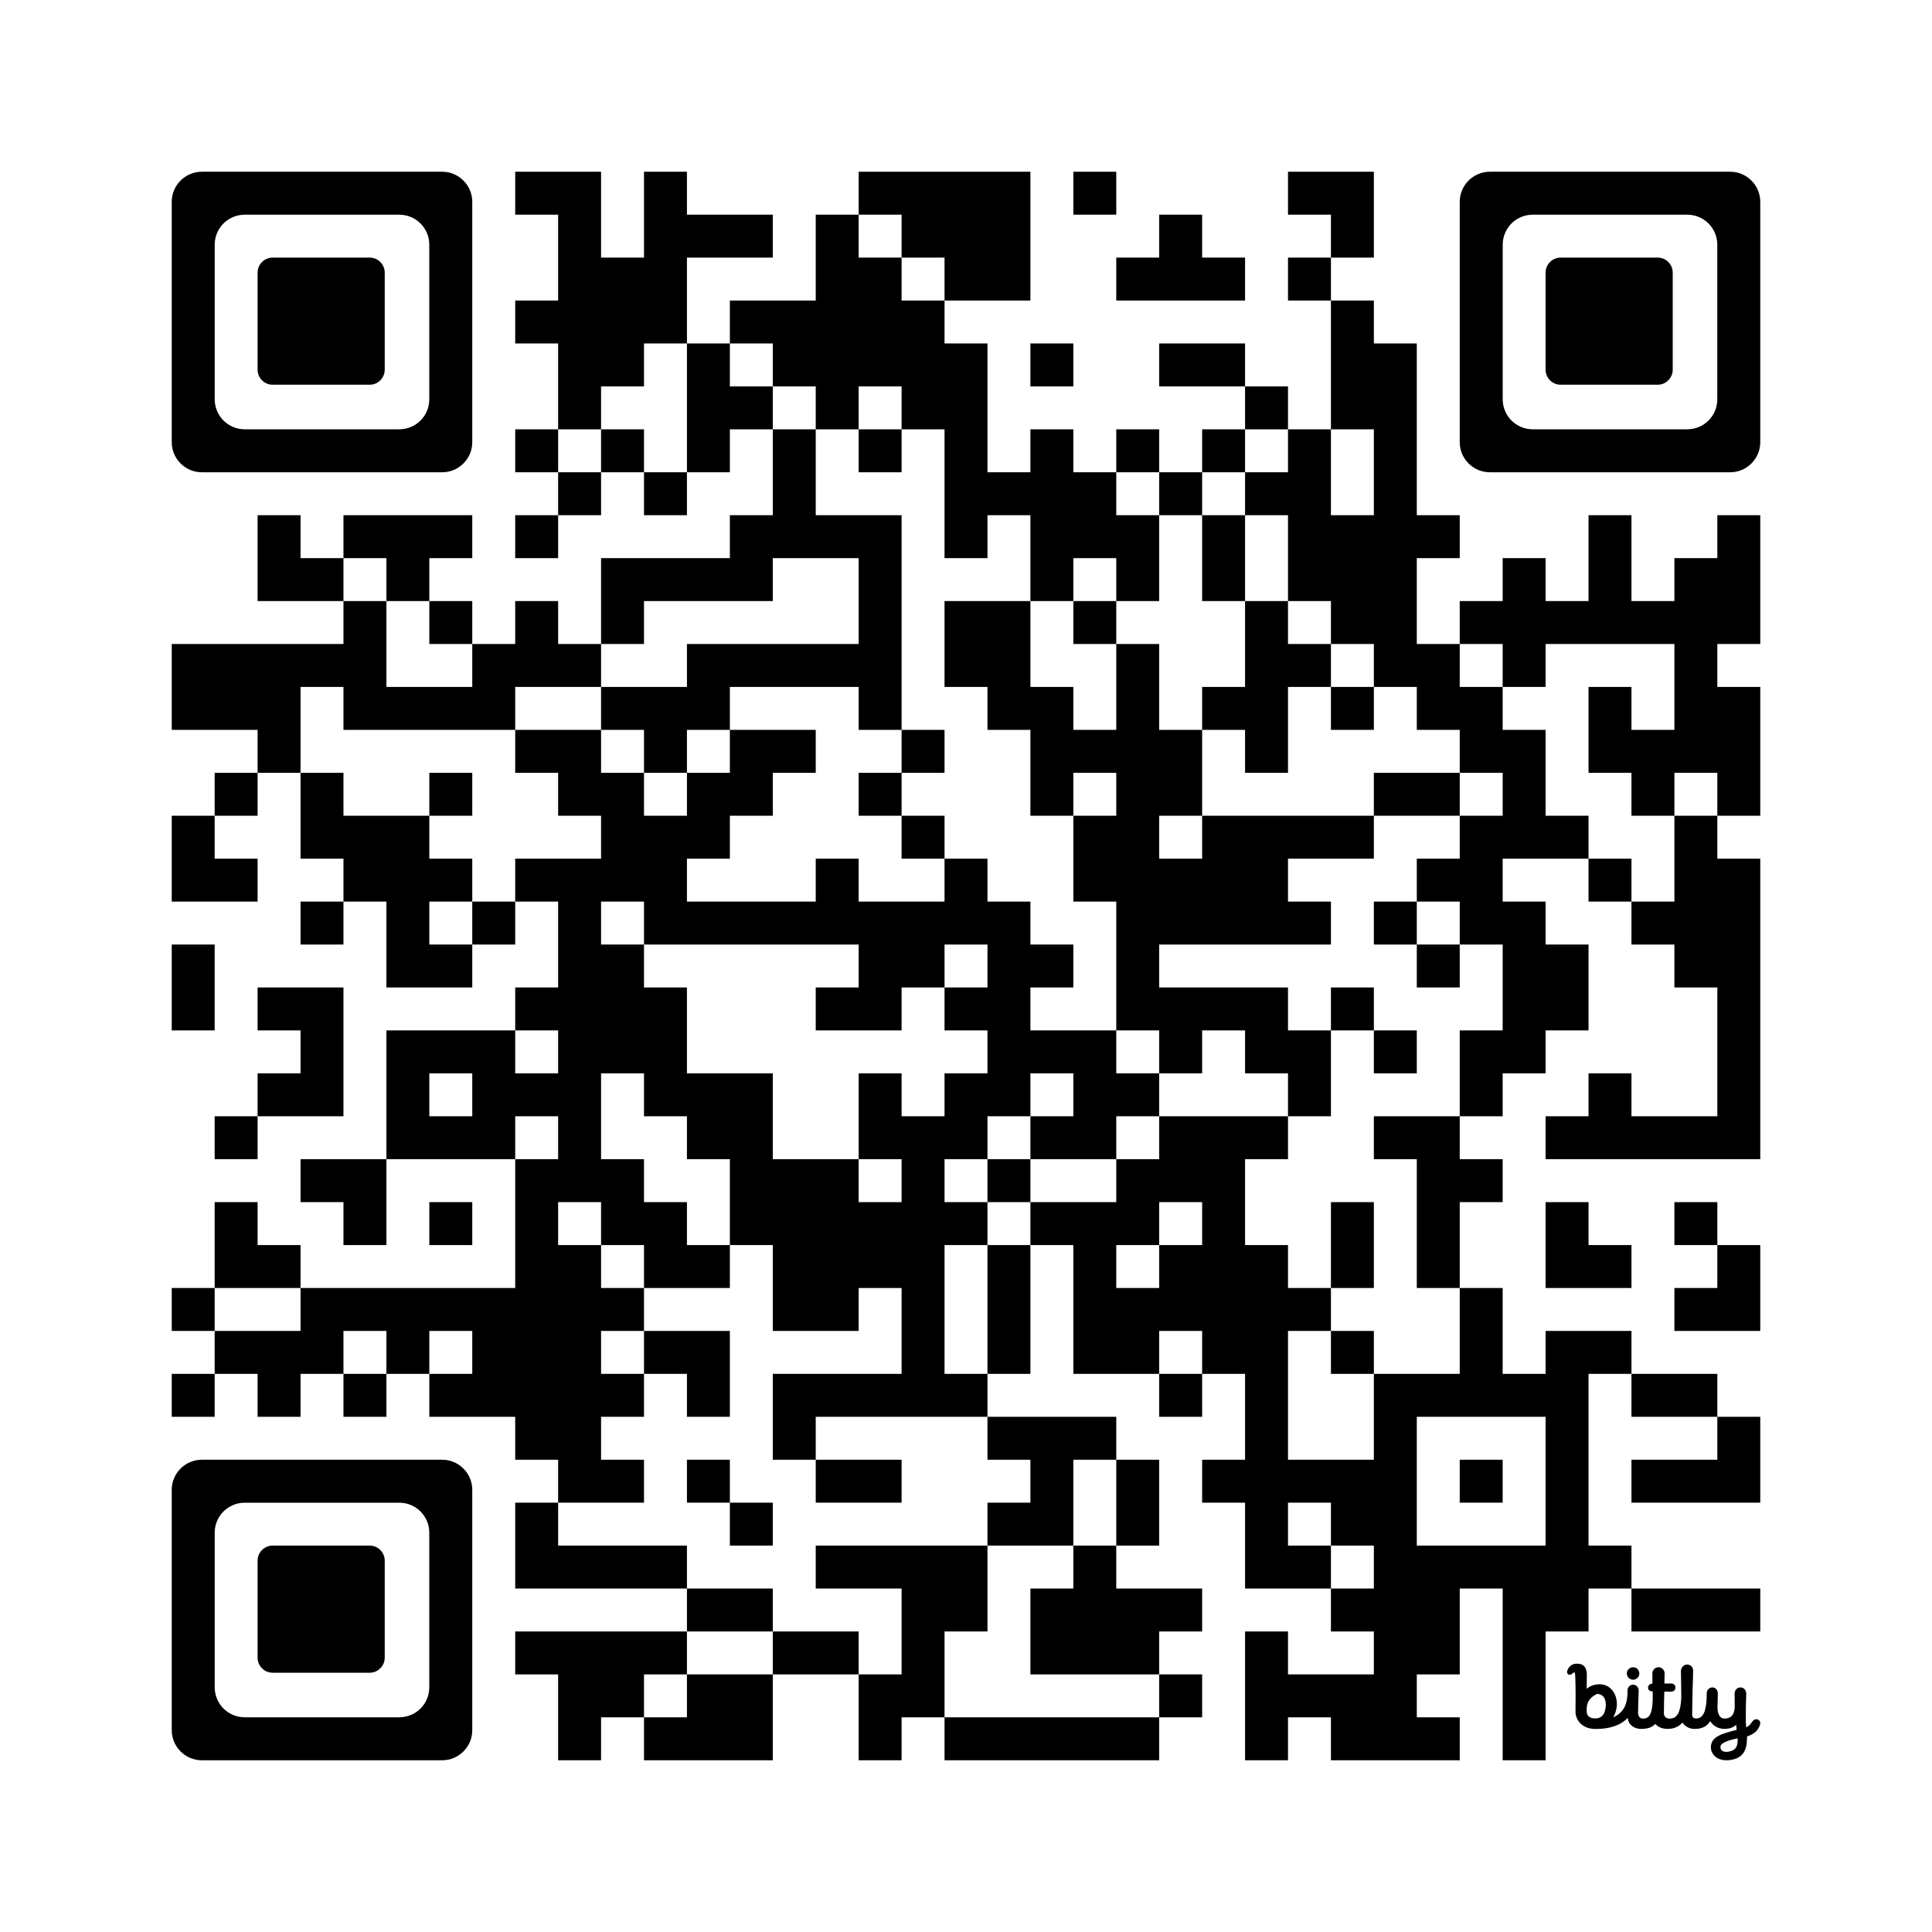 <?xml version='1.0'?>
<!--
Bitly Generated QR Code
v5
37x37
-->
<svg width='720' height='720'
xmlns='http://www.w3.org/2000/svg'
xmlns:xlink='http://www.w3.org/1999/xlink'>
	<g id='background' style='fill:#ffffff' >
<rect x="0" y="0" width="720" height="720" />
</g>
<g id='pips' style='fill:#000000' >
<path d="M64,240L80,240L96,240L112,240L128,240L128,224L144,224L144,240L144,256L160,256L176,256L176,240L192,240L192,224L208,224L208,240L224,240L224,256L208,256L192,256L192,272L176,272L160,272L144,272L128,272L128,256L112,256L112,272L112,288L96,288L96,272L80,272L64,272L64,256L64,240M64,304L80,304L80,320L96,320L96,336L80,336L64,336L64,320L64,304M64,352L80,352L80,368L80,384L64,384L64,368L64,352M64,480L80,480L80,496L64,496L64,480M64,512L80,512L80,528L64,528L64,512M80,288L96,288L96,304L80,304L80,288M80,416L96,416L96,432L80,432L80,416M80,448L96,448L96,464L112,464L112,480L96,480L80,480L80,464L80,448M80,496L96,496L112,496L112,480L128,480L144,480L160,480L176,480L192,480L192,464L192,448L192,432L208,432L208,416L192,416L192,432L176,432L160,432L144,432L144,416L144,400L144,384L160,384L176,384L192,384L192,400L208,400L208,384L192,384L192,368L208,368L208,352L208,336L192,336L192,320L208,320L224,320L224,304L208,304L208,288L192,288L192,272L208,272L224,272L224,288L240,288L240,304L256,304L256,288L272,288L272,272L288,272L304,272L304,288L288,288L288,304L272,304L272,320L256,320L256,336L272,336L288,336L304,336L304,320L320,320L320,336L336,336L352,336L352,320L368,320L368,336L384,336L384,352L400,352L400,368L384,368L384,384L400,384L416,384L416,400L432,400L432,416L416,416L416,432L400,432L384,432L384,416L400,416L400,400L384,400L384,416L368,416L368,432L352,432L352,448L368,448L368,464L352,464L352,480L352,496L352,512L368,512L368,528L352,528L336,528L320,528L304,528L304,544L288,544L288,528L288,512L304,512L320,512L336,512L336,496L336,480L320,480L320,496L304,496L288,496L288,480L288,464L272,464L272,448L272,432L256,432L256,416L240,416L240,400L224,400L224,416L224,432L240,432L240,448L256,448L256,464L272,464L272,480L256,480L240,480L240,464L224,464L224,448L208,448L208,464L224,464L224,480L240,480L240,496L224,496L224,512L240,512L240,528L224,528L224,544L240,544L240,560L224,560L208,560L208,544L192,544L192,528L176,528L160,528L160,512L176,512L176,496L160,496L160,512L144,512L144,496L128,496L128,512L112,512L112,528L96,528L96,512L80,512L80,496M96,192L112,192L112,208L128,208L128,224L112,224L96,224L96,208L96,192M96,368L112,368L128,368L128,384L128,400L128,416L112,416L96,416L96,400L112,400L112,384L96,384L96,368M112,288L128,288L128,304L144,304L160,304L160,320L176,320L176,336L160,336L160,352L176,352L176,368L160,368L144,368L144,352L144,336L128,336L128,320L112,320L112,304L112,288M112,336L128,336L128,352L112,352L112,336M112,432L128,432L144,432L144,448L144,464L128,464L128,448L112,448L112,432M128,192L144,192L160,192L176,192L176,208L160,208L160,224L144,224L144,208L128,208L128,192M128,512L144,512L144,528L128,528L128,512M160,400L160,416L176,416L176,400L160,400M160,224L176,224L176,240L160,240L160,224M160,288L176,288L176,304L160,304L160,288M160,448L176,448L176,464L160,464L160,448M176,336L192,336L192,352L176,352L176,336M192,64L208,64L224,64L224,80L224,96L240,96L240,80L240,64L256,64L256,80L272,80L288,80L288,96L272,96L256,96L256,112L256,128L240,128L240,144L224,144L224,160L208,160L208,144L208,128L192,128L192,112L208,112L208,96L208,80L192,80L192,64M192,160L208,160L208,176L192,176L192,160M192,192L208,192L208,208L192,208L192,192M192,560L208,560L208,576L224,576L240,576L256,576L256,592L240,592L224,592L208,592L192,592L192,576L192,560M192,608L208,608L224,608L240,608L256,608L256,624L240,624L240,640L224,640L224,656L208,656L208,640L208,624L192,624L192,608M208,176L224,176L224,192L208,192L208,176M224,336L224,352L240,352L240,368L256,368L256,384L256,400L272,400L288,400L288,416L288,432L304,432L320,432L320,448L336,448L336,432L320,432L320,416L320,400L336,400L336,416L352,416L352,400L368,400L368,384L352,384L352,368L368,368L368,352L352,352L352,368L336,368L336,384L320,384L304,384L304,368L320,368L320,352L304,352L288,352L272,352L256,352L240,352L240,336L224,336M224,160L240,160L240,176L224,176L224,160M224,208L240,208L256,208L272,208L272,192L288,192L288,176L288,160L304,160L304,176L304,192L320,192L336,192L336,208L336,224L336,240L336,256L336,272L320,272L320,256L304,256L288,256L272,256L272,272L256,272L256,288L240,288L240,272L224,272L224,256L240,256L256,256L256,240L272,240L288,240L304,240L320,240L320,224L320,208L304,208L288,208L288,224L272,224L256,224L240,224L240,240L224,240L224,224L224,208M240,176L256,176L256,192L240,192L240,176M240,496L256,496L272,496L272,512L272,528L256,528L256,512L240,512L240,496M240,640L256,640L256,624L272,624L288,624L288,640L288,656L272,656L256,656L240,656L240,640M256,128L272,128L272,144L288,144L288,160L272,160L272,176L256,176L256,160L256,144L256,128M256,544L272,544L272,560L256,560L256,544M256,592L272,592L288,592L288,608L272,608L256,608L256,592M272,112L288,112L304,112L304,96L304,80L320,80L320,96L336,96L336,112L352,112L352,128L368,128L368,144L368,160L368,176L384,176L384,160L400,160L400,176L416,176L416,192L432,192L432,208L432,224L416,224L416,208L400,208L400,224L384,224L384,208L384,192L368,192L368,208L352,208L352,192L352,176L352,160L336,160L336,144L320,144L320,160L304,160L304,144L288,144L288,128L272,128L272,112M272,560L288,560L288,576L272,576L272,560M288,608L304,608L320,608L320,624L304,624L288,624L288,608M304,544L320,544L336,544L336,560L320,560L304,560L304,544M304,576L320,576L336,576L352,576L368,576L368,592L368,608L352,608L352,624L352,640L336,640L336,656L320,656L320,640L320,624L336,624L336,608L336,592L320,592L304,592L304,576M320,64L336,64L352,64L368,64L384,64L384,80L384,96L384,112L368,112L352,112L352,96L336,96L336,80L320,80L320,64M320,160L336,160L336,176L320,176L320,160M320,288L336,288L336,304L320,304L320,288M336,272L352,272L352,288L336,288L336,272M336,304L352,304L352,320L336,320L336,304M352,224L368,224L384,224L384,240L384,256L400,256L400,272L416,272L416,256L416,240L432,240L432,256L432,272L448,272L448,288L448,304L432,304L432,320L448,320L448,304L464,304L480,304L496,304L512,304L512,320L496,320L480,320L480,336L496,336L496,352L480,352L464,352L448,352L432,352L432,368L448,368L464,368L480,368L480,384L496,384L496,400L496,416L480,416L480,400L464,400L464,384L448,384L448,400L432,400L432,384L416,384L416,368L416,352L416,336L400,336L400,320L400,304L416,304L416,288L400,288L400,304L384,304L384,288L384,272L368,272L368,256L352,256L352,240L352,224M352,640L368,640L384,640L400,640L416,640L432,640L432,656L416,656L400,656L384,656L368,656L352,656L352,640M368,432L384,432L384,448L368,448L368,432M368,464L384,464L384,480L384,496L384,512L368,512L368,496L368,480L368,464M368,528L384,528L400,528L416,528L416,544L400,544L400,560L400,576L384,576L368,576L368,560L384,560L384,544L368,544L368,528M384,128L400,128L400,144L384,144L384,128M384,448L400,448L416,448L416,432L432,432L432,416L448,416L464,416L480,416L480,432L464,432L464,448L464,464L480,464L480,480L496,480L496,496L480,496L480,512L480,528L480,544L496,544L512,544L512,528L512,512L528,512L544,512L544,496L544,480L560,480L560,496L560,512L576,512L576,496L592,496L608,496L608,512L592,512L592,528L592,544L592,560L592,576L608,576L608,592L592,592L592,608L576,608L576,624L576,640L576,656L560,656L560,640L560,624L560,608L560,592L544,592L544,608L544,624L528,624L528,640L544,640L544,656L528,656L512,656L496,656L496,640L480,640L480,656L464,656L464,640L464,624L464,608L480,608L480,624L496,624L512,624L512,608L496,608L496,592L512,592L512,576L496,576L496,560L480,560L480,576L496,576L496,592L480,592L464,592L464,576L464,560L448,560L448,544L464,544L464,528L464,512L448,512L448,496L432,496L432,512L416,512L400,512L400,496L400,480L400,464L384,464L384,448M384,592L400,592L400,576L416,576L416,592L432,592L448,592L448,608L432,608L432,624L416,624L400,624L384,624L384,608L384,592M400,64L416,64L416,80L400,80L400,64M400,224L416,224L416,240L400,240L400,224M416,464L416,480L432,480L432,464L448,464L448,448L432,448L432,464L416,464M416,96L432,96L432,80L448,80L448,96L464,96L464,112L448,112L432,112L416,112L416,96M416,160L432,160L432,176L416,176L416,160M416,544L432,544L432,560L432,576L416,576L416,560L416,544M432,128L448,128L464,128L464,144L448,144L432,144L432,128M432,176L448,176L448,192L432,192L432,176M432,512L448,512L448,528L432,528L432,512M432,624L448,624L448,640L432,640L432,624M448,160L464,160L464,176L448,176L448,160M448,192L464,192L464,208L464,224L448,224L448,208L448,192M448,256L464,256L464,240L464,224L480,224L480,240L496,240L496,256L480,256L480,272L480,288L464,288L464,272L448,272L448,256M464,144L480,144L480,160L464,160L464,144M464,176L480,176L480,160L496,160L496,176L496,192L512,192L512,176L512,160L496,160L496,144L496,128L496,112L512,112L512,128L528,128L528,144L528,160L528,176L528,192L544,192L544,208L528,208L528,224L528,240L544,240L544,256L560,256L560,272L576,272L576,288L576,304L592,304L592,320L576,320L560,320L560,336L576,336L576,352L592,352L592,368L592,384L576,384L576,400L560,400L560,416L544,416L544,400L544,384L560,384L560,368L560,352L544,352L544,336L528,336L528,320L544,320L544,304L560,304L560,288L544,288L544,272L528,272L528,256L512,256L512,240L496,240L496,224L480,224L480,208L480,192L464,192L464,176M480,64L496,64L512,64L512,80L512,96L496,96L496,80L480,80L480,64M480,96L496,96L496,112L480,112L480,96M496,256L512,256L512,272L496,272L496,256M496,368L512,368L512,384L496,384L496,368M496,448L512,448L512,464L512,480L496,480L496,464L496,448M496,496L512,496L512,512L496,512L496,496M512,288L528,288L544,288L544,304L528,304L512,304L512,288M512,336L528,336L528,352L512,352L512,336M512,384L528,384L528,400L512,400L512,384M512,416L528,416L544,416L544,432L560,432L560,448L544,448L544,464L544,480L528,480L528,464L528,448L528,432L512,432L512,416M528,528L528,544L528,560L528,576L544,576L560,576L576,576L576,560L576,544L576,528L560,528L544,528L528,528M528,352L544,352L544,368L528,368L528,352M544,224L560,224L560,208L576,208L576,224L592,224L592,208L592,192L608,192L608,208L608,224L624,224L624,208L640,208L640,192L656,192L656,208L656,224L656,240L640,240L640,256L656,256L656,272L656,288L656,304L640,304L640,288L624,288L624,304L608,304L608,288L592,288L592,272L592,256L608,256L608,272L624,272L624,256L624,240L608,240L592,240L576,240L576,256L560,256L560,240L544,240L544,224M544,544L560,544L560,560L544,560L544,544M576,416L592,416L592,400L608,400L608,416L624,416L640,416L640,400L640,384L640,368L624,368L624,352L608,352L608,336L624,336L624,320L624,304L640,304L640,320L656,320L656,336L656,352L656,368L656,384L656,400L656,416L656,432L640,432L624,432L608,432L592,432L576,432L576,416M576,448L592,448L592,464L608,464L608,480L592,480L576,480L576,464L576,448M592,320L608,320L608,336L592,336L592,320M608,512L624,512L640,512L640,528L624,528L608,528L608,512M608,544L624,544L640,544L640,528L656,528L656,544L656,560L640,560L624,560L608,560L608,544M608,592L624,592L640,592L656,592L656,608L640,608L624,608L608,608L608,592M624,448L640,448L640,464L624,464L624,448M624,480L640,480L640,464L656,464L656,480L656,496L640,496L624,496L624,480Z" />
<path d="M4.725,9.069C6.179,9.044 6.415,7.615 6.415,6.769C6.415,5.516 5.775,5.079 5,5C4.043,5.424 3.34,6.146 3.256,7.261C3.242,7.444 3.237,7.689 3.252,7.976C3.291,8.738 3.849,9.084 4.725,9.069 M 12.245 10.807 C 11.205 10.807 10.112 10.167 10.06 8.971 C 8.877 10.222 7.054 10.819 4.725 10.819 C 2.377 10.819 1.396 9.217 1.396 7.97 C 1.455 3.813 1.361 2.255 1.341 1.935 C 1.339 1.907 1.338 1.888 1.338 1.879 L 1.337 1.868 C 1.331 1.71 1.322 1.473 1.172 1.457 C 1.079 1.447 1.018 1.476 0.911 1.609 C 0.75 1.823 0.425 1.908 0.227 1.794 C -0.012 1.655 -0.056 1.351 0.065 1.07 C 0.4 0.321 0.938 -0.01 1.663 0 C 2.915 0.018 3.274 0.836 3.274 1.857 C 3.274 1.857 3.246 3.329 3.246 4.158 C 3.689 3.797 4.34 3.41 5.427 3.41 C 7.69 3.41 9.127 6.212 7.65 8.893 C 9.543 8.02 9.938 6.516 10.011 5.024 L 10.004 4.52 C 10.004 3.955 10.369 3.477 10.936 3.477 C 11.503 3.477 11.88 3.988 11.86 4.527 C 11.792 6.344 11.764 7.54 11.764 8.172 C 11.764 8.538 11.964 9.1 12.556 9.1 C 13.713 9.1 14.094 8.192 14.184 6.059 C 14.188 5.264 14.193 4.6 14.193 4.6 C 13.668 4.6 13.409 4.324 13.409 3.979 C 13.409 3.635 13.683 3.316 14.132 3.316 C 14.132 3.316 14.133 2.118 14.133 1.622 C 14.133 1.057 14.572 0.588 15.139 0.588 C 15.706 0.588 16.157 1.057 16.157 1.622 C 16.157 1.81 16.149 2.028 16.142 2.269 C 16.131 2.578 16.12 2.925 16.121 3.291 L 16.203 3.291 H 16.203 C 16.357 3.29 16.705 3.289 17.168 3.283 C 17.72 3.277 17.945 3.585 17.945 3.971 C 17.945 4.357 17.648 4.626 17.26 4.628 C 16.901 4.629 16.108 4.625 16.108 4.625 C 16.072 5.767 16.038 7.145 16.038 8.248 C 16.038 8.645 16.313 9.1 16.977 9.1 C 18.316 9.1 18.817 7.909 18.917 5.65 C 18.91 4.077 18.891 3.165 18.877 2.478 V 2.478 C 18.867 1.997 18.859 1.626 18.859 1.214 C 18.859 0.649 19.329 0.144 19.897 0.144 C 20.464 0.144 20.883 0.598 20.883 1.163 C 20.883 1.598 20.865 2.107 20.841 2.801 V 2.801 V 2.801 C 20.801 3.975 20.742 5.678 20.72 8.45 C 20.716 8.819 20.897 9.079 21.375 9.079 C 22.652 9.079 23.007 7.696 23.119 5.763 C 23.12 5.67 23.12 5.579 23.121 5.489 L 23.121 5.489 C 23.123 5.305 23.125 5.129 23.125 4.956 C 23.125 4.391 23.501 3.934 24.069 3.934 C 24.636 3.934 24.969 4.402 24.969 4.967 C 24.969 5.37 24.956 5.746 24.943 6.135 C 24.931 6.478 24.918 6.83 24.915 7.218 C 24.905 8.215 25.245 9.094 26.076 9.091 C 26.873 9.089 27.748 8.754 27.769 7.045 C 27.775 6.57 27.768 6.205 27.762 5.837 V 5.837 V 5.837 V 5.837 C 27.756 5.564 27.751 5.29 27.751 4.967 C 27.751 4.402 28.145 3.934 28.712 3.934 C 29.279 3.934 29.674 4.402 29.674 4.967 C 29.674 5.305 29.661 5.641 29.648 6.014 V 6.014 V 6.015 V 6.015 C 29.631 6.478 29.612 6.998 29.612 7.648 C 29.612 7.648 29.577 10.014 29.66 10.538 C 29.92 10.451 30.296 10.197 30.694 9.58 C 30.934 9.208 31.393 9.128 31.676 9.293 C 32.065 9.52 32.051 9.963 31.906 10.287 C 31.53 11.124 31.041 11.636 29.805 12.059 C 29.809 13.478 29.71 15.571 27.087 15.95 C 24.84 16.273 23.824 14.971 23.821 13.862 C 23.816 12.112 25.565 11.602 28.09 10.966 L 28.009 10.099 C 28.009 10.099 27.446 10.836 26.021 10.801 C 24.922 10.773 24.166 10.254 23.708 9.521 C 23.179 10.39 22.349 10.81 21.1 10.81 C 20.277 10.81 19.493 10.376 19.105 9.746 C 18.532 10.431 17.734 10.802 16.661 10.802 C 15.726 10.802 15.035 10.479 14.621 9.975 C 14.087 10.571 13.318 10.807 12.245 10.807 Z M 28.255 12.363 C 26.979 12.639 25.38 13.041 25.398 13.827 C 25.416 14.564 26.177 14.698 26.811 14.567 C 28.129 14.294 28.282 13.502 28.255 12.363 Z M 11.97 1.625 C 11.97 1.054 11.507 0.593 10.935 0.593 C 10.362 0.593 9.899 1.054 9.899 1.625 C 9.899 2.195 10.362 2.657 10.935 2.657 C 11.507 2.657 11.97 2.195 11.97 1.625 Z" fill='#000000' transform='translate(584, 620) scale(2.25, 2.25)' />
</g>
<g id='corners-outer-1' transform="translate(64, 64) scale(5.60, 5.60) " style='fill:#000000' >
<path d="M 17.14 0 H 2 C 0.9 0 0 0.9 0 2 V 18 C 0 19.1 0.9 20 2 20 H 18 C 19.1 20 20 19.1 20 18 V 2 C 20 0.9 19.1 0 18 0 H 17.14 Z M 17.14 5.71 V 15.14 C 17.14 16.25 16.25 17.14 15.14 17.14 H 4.86 C 3.75 17.14 2.86 16.25 2.86 15.14 V 4.86 C 2.86 3.75 3.75 2.86 4.86 2.86 H 15.14 C 16.25 2.86 17.14 3.75 17.14 4.86 V 5.71 Z" />
</g>
<g id='corners-inner-1' transform="translate(96, 96) scale(5.60, 5.60) " style='fill:#000000' >
<path d="M 5.64 0 H 1 C 0.45 0 0 0.45 0 1 V 7.46 C 0 8.01 0.45 8.46 1 8.46 H 7.46 C 8.01 8.46 8.46 8.01 8.46 7.46 V 1 C 8.46 0.45 8.01 0 7.46 0 H 5.64 Z" />
</g>
<g id='corners-outer-2' transform="translate(544, 64) scale(5.60, 5.60) " style='fill:#000000' >
<path d="M 17.14 0 H 2 C 0.9 0 0 0.9 0 2 V 18 C 0 19.1 0.9 20 2 20 H 18 C 19.1 20 20 19.1 20 18 V 2 C 20 0.9 19.1 0 18 0 H 17.14 Z M 17.14 5.71 V 15.14 C 17.14 16.25 16.25 17.14 15.14 17.14 H 4.86 C 3.75 17.14 2.86 16.25 2.86 15.14 V 4.86 C 2.86 3.75 3.75 2.86 4.86 2.86 H 15.14 C 16.25 2.86 17.14 3.75 17.14 4.86 V 5.71 Z" />
</g>
<g id='corners-inner-2' transform="translate(576, 96) scale(5.60, 5.60) " style='fill:#000000' >
<path d="M 5.64 0 H 1 C 0.45 0 0 0.45 0 1 V 7.46 C 0 8.01 0.45 8.46 1 8.46 H 7.46 C 8.01 8.46 8.46 8.01 8.46 7.46 V 1 C 8.46 0.45 8.01 0 7.46 0 H 5.64 Z" />
</g>
<g id='corners-outer-3' transform="translate(64, 544) scale(5.60, 5.60) " style='fill:#000000' >
<path d="M 17.14 0 H 2 C 0.9 0 0 0.9 0 2 V 18 C 0 19.1 0.9 20 2 20 H 18 C 19.1 20 20 19.1 20 18 V 2 C 20 0.9 19.1 0 18 0 H 17.14 Z M 17.14 5.71 V 15.14 C 17.14 16.25 16.25 17.14 15.14 17.14 H 4.86 C 3.75 17.14 2.86 16.25 2.86 15.14 V 4.86 C 2.86 3.75 3.75 2.86 4.86 2.86 H 15.14 C 16.25 2.86 17.14 3.75 17.14 4.86 V 5.71 Z" />
</g>
<g id='corners-inner-3' transform="translate(96, 576) scale(5.60, 5.60) " style='fill:#000000' >
<path d="M 5.64 0 H 1 C 0.45 0 0 0.45 0 1 V 7.46 C 0 8.01 0.45 8.46 1 8.46 H 7.46 C 8.01 8.46 8.46 8.01 8.46 7.46 V 1 C 8.46 0.45 8.01 0 7.46 0 H 5.64 Z" />
</g>
</svg>
